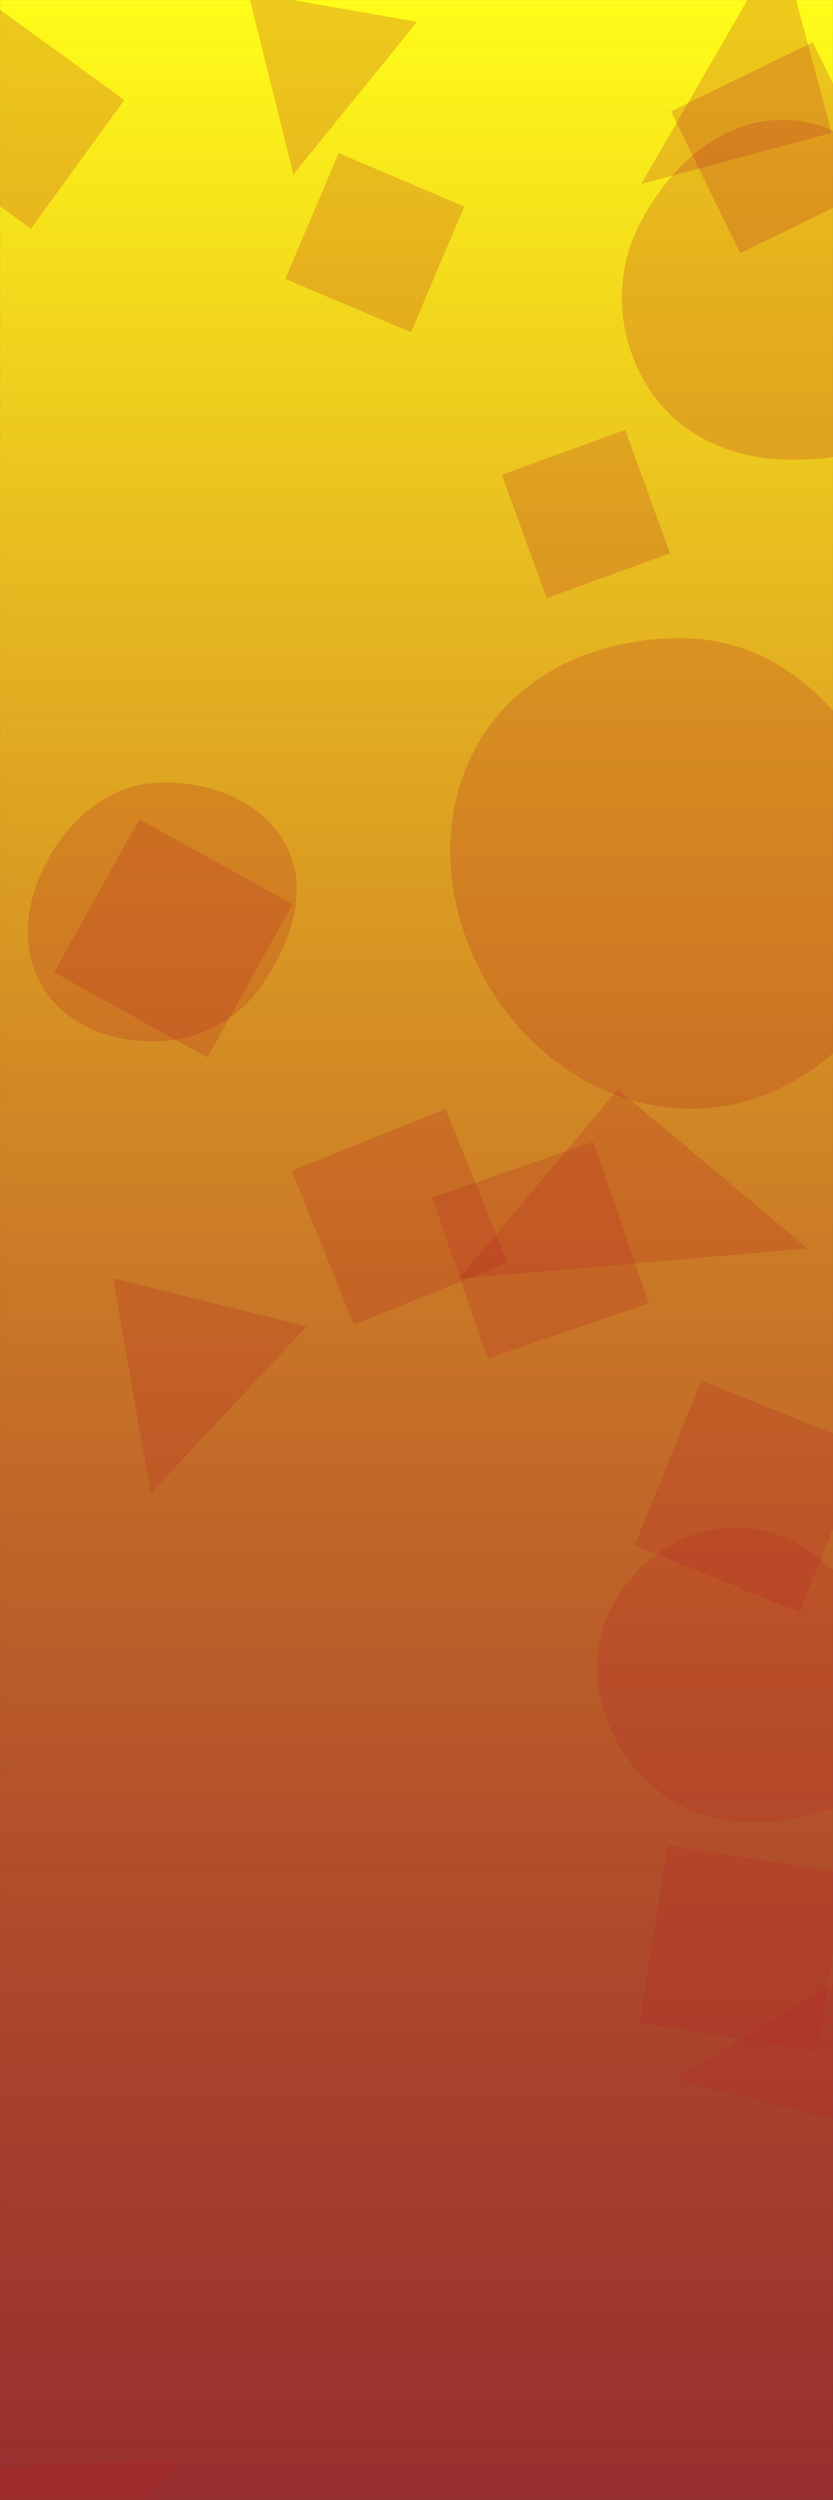 <svg xmlns="http://www.w3.org/2000/svg" version="1.1" xmlns:xlink="http://www.w3.org/1999/xlink" xmlns:svgjs="http://svgjs.com/svgjs" width="2000" height="6000" preserveAspectRatio="none" viewBox="0 0 2000 6000"><rect x="0" y="0" width="2000" height="6000" fill="#333333" stroke="none"/><g mask="url(&quot;#SvgjsMask1338&quot;)" fill="none"><rect width="2000" height="6000" x="0" y="0" fill="url(#SvgjsLinearGradient1339)"></rect><path d="M498.163 2537.851L702.114 2169.915 334.178 1965.964 130.227 2333.9z" fill="rgba(180, 36, 36, 0.23)" class="triangle-float1"></path><path d="M362.002 3583.97L736.337 3183.312 271.258 3067.355z" fill="rgba(180, 36, 36, 0.23)" class="triangle-float1"></path><path d="M1069.51 2661.28L700.571 2810.341 849.632 3179.28 1218.571 3030.219z" fill="rgba(180, 36, 36, 0.23)" class="triangle-float3"></path><path d="M1535.68 4854.49L1961.912 4921.998 2029.421 4495.766 1603.188 4428.257z" fill="rgba(180, 36, 36, 0.23)" class="triangle-float2"></path><path d="M1483.356 2614.278L1101.461 3069.403 1938.481 2996.173z" fill="rgba(180, 36, 36, 0.23)" class="triangle-float2"></path><path d="M95.977 6280.064L438.959 5899.143-284.944 5937.081z" fill="rgba(180, 36, 36, 0.23)" class="triangle-float3"></path><path d="M74.179 548.878L298.58 240.015-10.282 15.614-234.683 324.476z" fill="rgba(180, 36, 36, 0.23)" class="triangle-float1"></path><path d="M1919.633 3869.12L2079.638 3473.095 1683.613 3313.09 1523.608 3709.116z" fill="rgba(180, 36, 36, 0.23)" class="triangle-float2"></path><path d="M685.02 669.296L986.742 797.369 1114.815 495.647 813.093 367.574z" fill="rgba(180, 36, 36, 0.23)" class="triangle-float2"></path><path d="M704.309 418.583L1001.33 52.507 595.498-19.053z" fill="rgba(180, 36, 36, 0.23)" class="triangle-float1"></path><path d="M1764.685,4370.219C1903.347,4380.361,2058.647,4350.965,2127.847,4230.378C2196.846,4110.139,2139.633,3964.121,2064.631,3847.532C1996.849,3742.166,1889.967,3664.995,1764.685,3665.852C1640.773,3666.7,1530.987,3742.743,1471.766,3851.59C1415.108,3955.727,1424.893,4079.999,1483.194,4183.225C1542.569,4288.351,1644.272,4361.411,1764.685,4370.219" fill="rgba(180, 36, 36, 0.23)" class="triangle-float1"></path><path d="M1665.222,2660.636C1868.443,2658.067,2047.6,2528.146,2139.854,2347.053C2224.398,2181.095,2183.094,1989.094,2089.296,1828.185C1996.314,1668.675,1849.578,1542.926,1665.222,1532.828C1462.578,1521.728,1256.664,1602.832,1152.25,1776.86C1045.142,1955.378,1064.83,2179.271,1169.338,2359.323C1273.404,2538.613,1457.936,2663.257,1665.222,2660.636" fill="rgba(180, 36, 36, 0.23)" class="triangle-float2"></path><path d="M2099.149 4701.085L1617.33 4990.591 2388.655 5182.904z" fill="rgba(180, 36, 36, 0.23)" class="triangle-float2"></path><path d="M373.813,2499.495C479.534,2497.953,575.286,2445.967,633.629,2357.789C699.566,2258.134,743.113,2132.5,686.132,2027.467C627.209,1918.855,497.186,1871.962,373.813,1878.874C261.771,1885.151,171.69,1961.519,116.747,2059.367C63.112,2154.886,45.279,2270.972,100.529,2365.566C155.366,2459.454,265.096,2501.081,373.813,2499.495" fill="rgba(180, 36, 36, 0.23)" class="triangle-float1"></path><path d="M1608.718 1327.916L1500.914 1031.728 1204.727 1139.532 1312.53 1435.719z" fill="rgba(180, 36, 36, 0.23)" class="triangle-float1"></path><path d="M1777.057 607.682L2117.421 441.675 1951.414 101.311 1611.05 267.317z" fill="rgba(180, 36, 36, 0.23)" class="triangle-float2"></path><path d="M1996.822 319.019L1874.299-138.244 1539.559 441.543z" fill="rgba(180, 36, 36, 0.23)" class="triangle-float3"></path><path d="M1424.798 2740.611L1037.762 2873.878 1171.029 3260.913 1558.065 3127.646z" fill="rgba(180, 36, 36, 0.23)" class="triangle-float1"></path><path d="M1878.938,1102.896C2021.972,1108.136,2174.99,1072.549,2249.343,950.247C2325.984,824.181,2294.249,666.956,2222.252,538.181C2148.163,405.664,2030.76,287.747,1878.938,287.736C1727.101,287.725,1604.743,402.982,1535.534,538.129C1472.516,661.187,1480.905,806.597,1552.734,924.728C1621.725,1038.191,1746.235,1098.035,1878.938,1102.896" fill="rgba(180, 36, 36, 0.23)" class="triangle-float2"></path></g><defs><mask id="SvgjsMask1338"><rect width="2000" height="6000" fill="#ffffff"></rect></mask><linearGradient x1="50%" y1="0%" x2="50%" y2="100%" gradientUnits="userSpaceOnUse" id="SvgjsLinearGradient1339"><stop stop-color="rgba(255, 253, 25, 1)" offset="0"></stop><stop stop-color="rgba(255, 42, 42, 0.49)" offset="1"></stop></linearGradient><style>
            @keyframes float1 {
                0%{transform: translate(0, 0)}
                50%{transform: translate(-10px, 0)}
                100%{transform: translate(0, 0)}
            }

            .triangle-float1 {
                animation: float1 5s infinite;
            }

            @keyframes float2 {
                0%{transform: translate(0, 0)}
                50%{transform: translate(-5px, -5px)}
                100%{transform: translate(0, 0)}
            }

            .triangle-float2 {
                animation: float2 4s infinite;
            }

            @keyframes float3 {
                0%{transform: translate(0, 0)}
                50%{transform: translate(0, -10px)}
                100%{transform: translate(0, 0)}
            }

            .triangle-float3 {
                animation: float3 6s infinite;
            }
        </style></defs></svg>